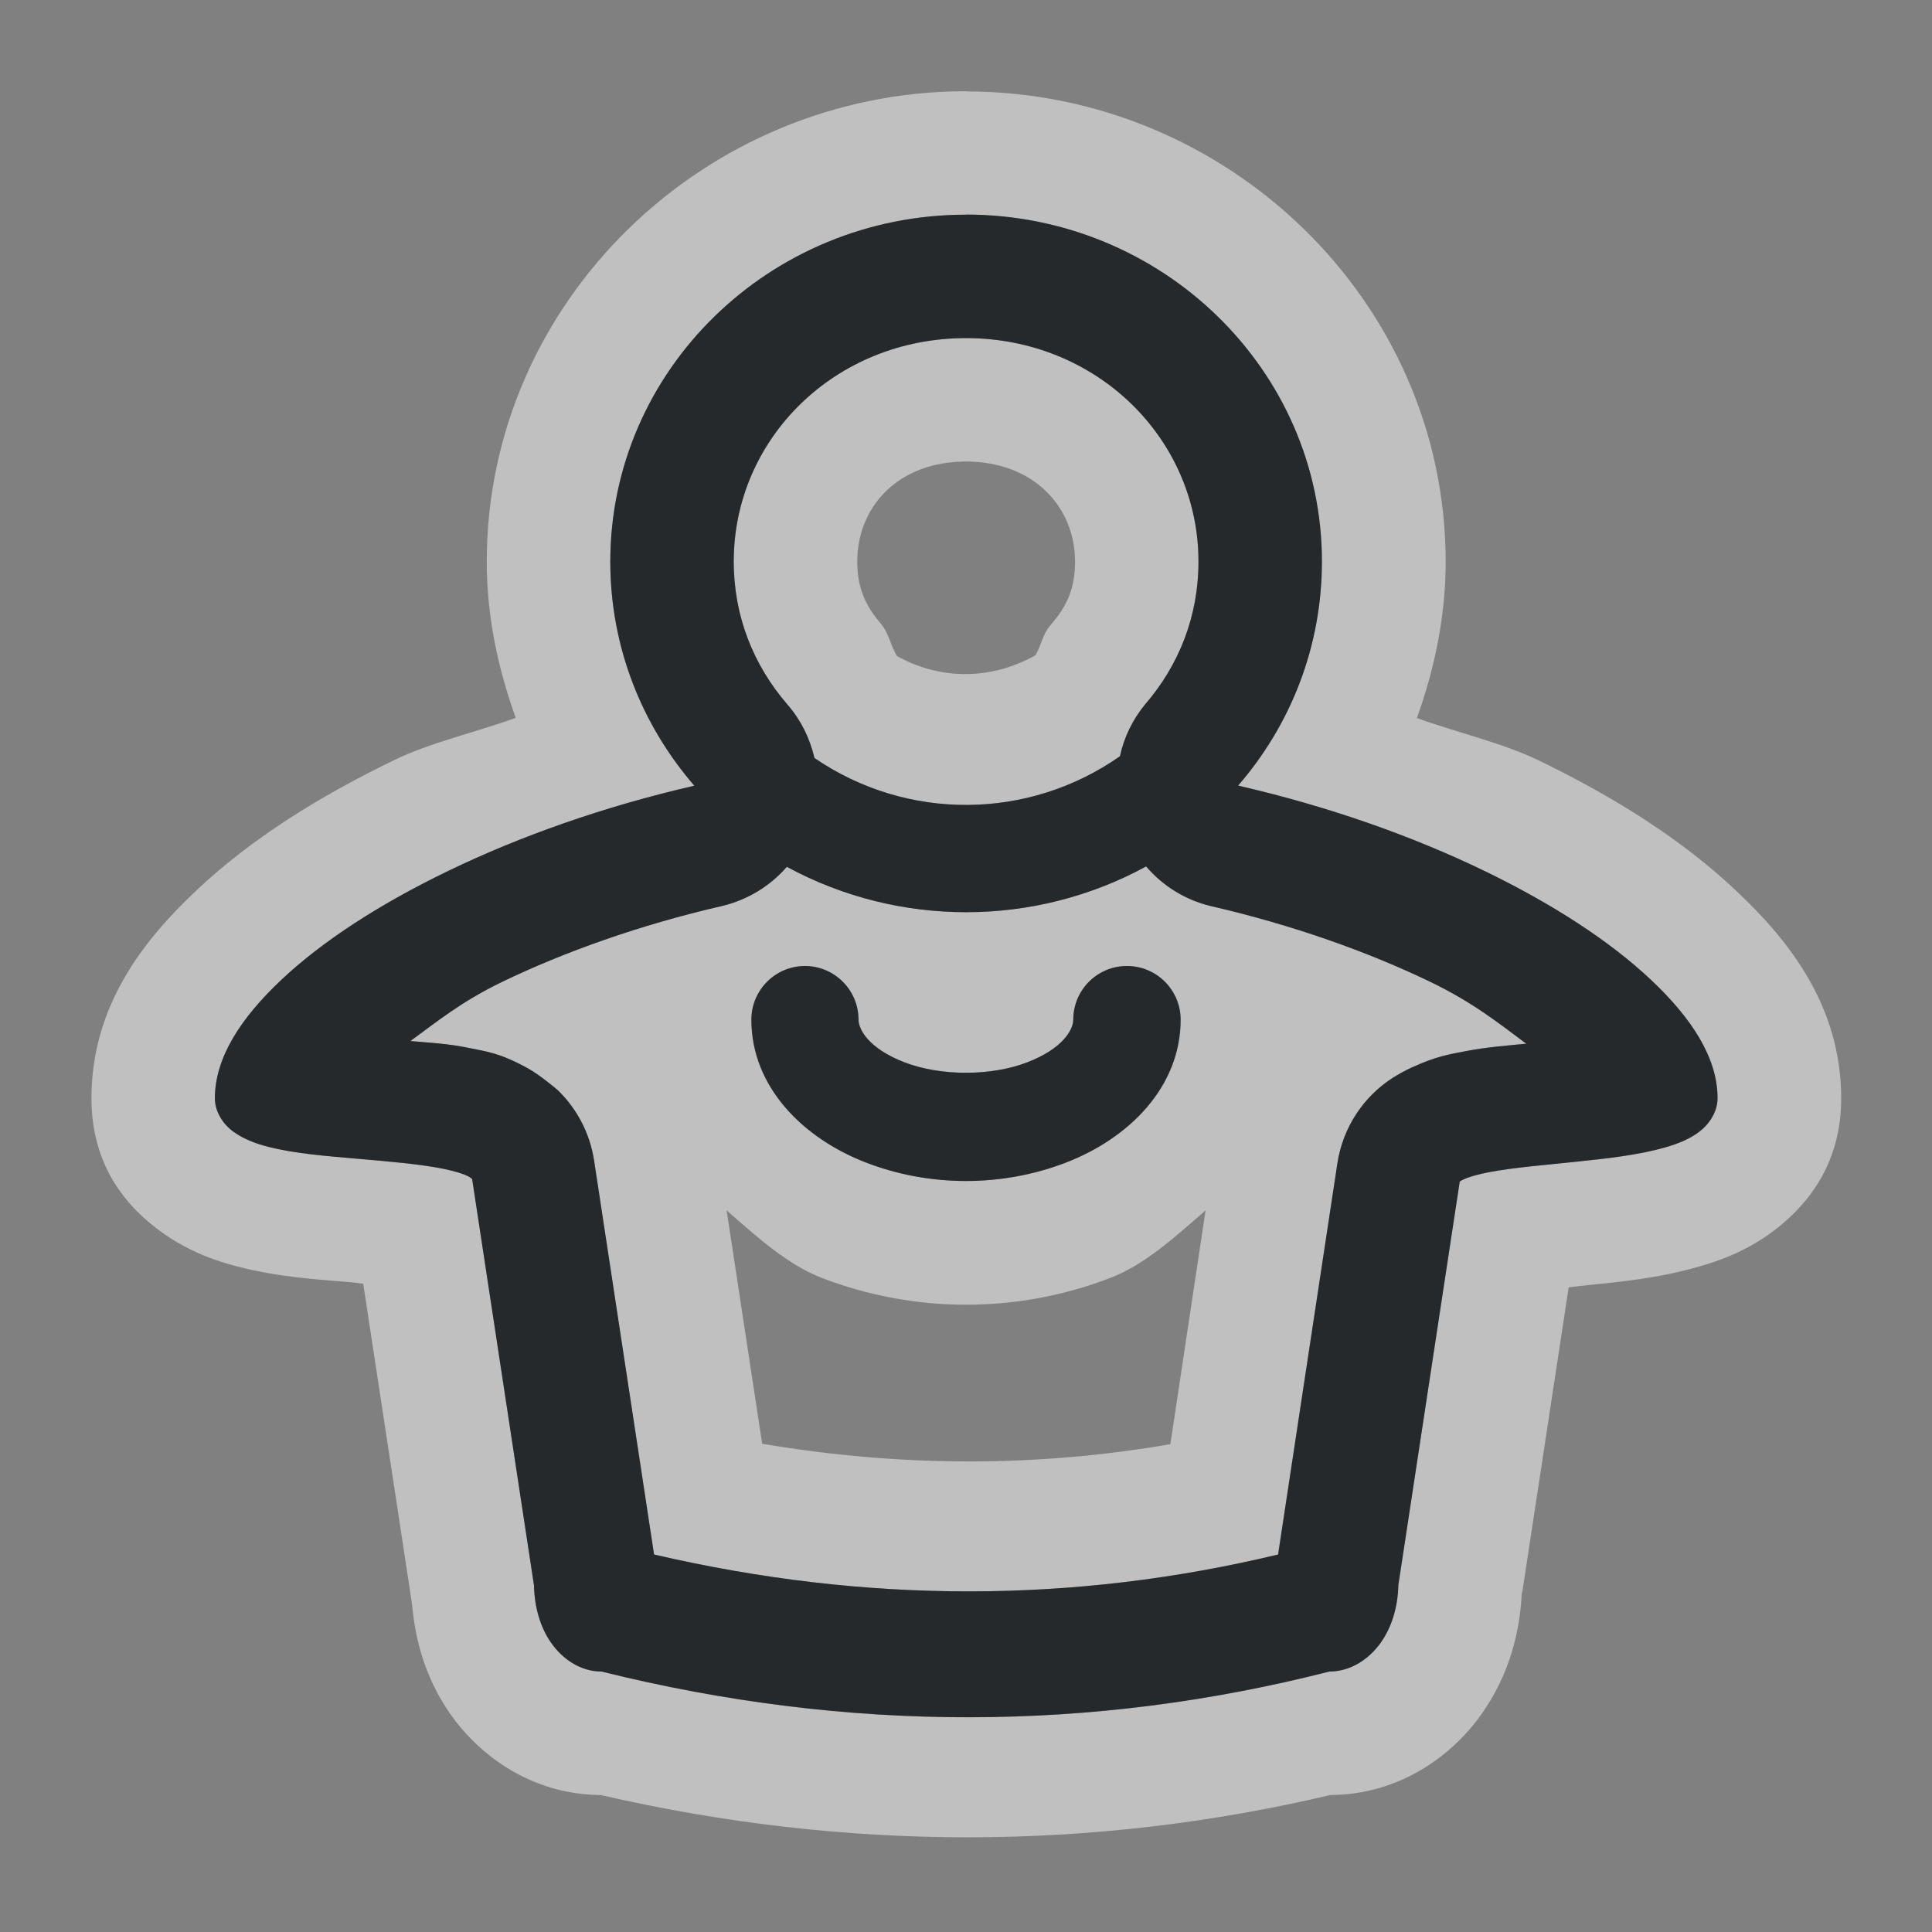 <?xml version="1.0" encoding="UTF-8"?>
<svg id="d" width="18" height="18" version="1.1" xmlns="http://www.w3.org/2000/svg" xmlns:cc="http://creativecommons.org/ns#" xmlns:dc="http://purl.org/dc/elements/1.1/" xmlns:rdf="http://www.w3.org/1999/02/22-rdf-syntax-ns#">
	<rect width="100%" height="100%" fill="#808080" stroke="none"/>
	<defs id="e">
		<style id="current-color-scheme" type="text/css">.ColorScheme-Text {color:#090d11;}.ColorScheme-Background{color:#ffffff;}</style>
	</defs>
	<path id="c" class="ColorScheme-Background" d="m9 0.85c-2.437 0-4.465 1.962-4.465 4.383 0 0.51 0.105 0.997 0.27 1.455-0.372 0.135-0.795 0.23-1.127 0.391-0.72 0.348-1.342 0.741-1.842 1.211-0.493 0.463-0.984 1.076-0.984 1.943 0 0.609 0.306 0.999 0.658 1.25 0.256 0.183 0.513 0.269 0.707 0.318 0.391 0.1 0.73 0.118 1.022 0.143 0.064 0.005 0.083 0.01 0.145 0.016l0.455 2.986c0.029 0.341 0.128 0.693 0.35 1.014 0.273 0.394 0.763 0.762 1.414 0.764l0.002 2e-3c2.287 0.525 4.569 0.52 6.781 0l2e-3 -2e-3c0.638-0.001 1.127-0.353 1.408-0.744 0.262-0.366 0.373-0.778 0.383-1.18v0.059l0.436-2.865c0.074-0.008 0.102-0.013 0.182-0.021 0.303-0.031 0.647-0.062 1.031-0.172 0.188-0.054 0.441-0.141 0.695-0.332 0.328-0.247 0.631-0.635 0.631-1.234 0-0.871-0.495-1.482-0.986-1.943-0.499-0.469-1.119-0.863-1.84-1.211-0.332-0.16-0.755-0.256-1.127-0.391 0.164-0.458 0.268-0.946 0.268-1.455 0-2.422-2.03-4.383-4.467-4.383zm0 1.15c1.829 0 3.316 1.45 3.316 3.232 1e-6 0.795-0.292 1.524-0.781 2.088 0.849 0.195 1.629 0.473 2.291 0.793 0.643 0.31 1.173 0.657 1.553 1.014 0.38 0.357 0.623 0.728 0.623 1.105 0 0.129-0.079 0.245-0.172 0.314-0.093 0.07-0.2 0.112-0.32 0.146-0.241 0.069-0.537 0.102-0.832 0.133-0.295 0.03-0.587 0.055-0.801 0.096-0.107 0.02-0.194 0.046-0.242 0.068-0.023 0.011-0.031 0.017-0.035 0.02l-0.572 3.76v2e-3c-0.005 0.204-0.062 0.392-0.166 0.537-0.109 0.152-0.279 0.266-0.477 0.266-2.208 0.564-4.478 0.572-6.781 0-0.197 0-0.365-0.117-0.471-0.27-0.101-0.146-0.154-0.331-0.158-0.533l-0.576-3.785c-0.003-0.003-0.014-0.014-0.035-0.025-0.043-0.024-0.124-0.049-0.229-0.07-0.209-0.043-0.503-0.068-0.799-0.094s-0.591-0.049-0.834-0.111c-0.121-0.031-0.23-0.071-0.324-0.139-0.095-0.067-0.176-0.184-0.176-0.314 0-0.377 0.241-0.748 0.621-1.105 0.38-0.357 0.912-0.703 1.555-1.014 0.663-0.32 1.443-0.598 2.291-0.793-0.489-0.564-0.783-1.293-0.783-2.088 0-1.782 1.485-3.232 3.314-3.232zm0 1.15c-1.221 0-2.164 0.938-2.164 2.082 0 0.511 0.185 0.968 0.502 1.334 0.123 0.142 0.208 0.313 0.25 0.496 0.861 0.591 1.994 0.582 2.846-0.016 0.039-0.176 0.118-0.341 0.232-0.48 0.317-0.366 0.5-0.823 0.5-1.334 0-1.142-0.946-2.082-2.166-2.082zm0 1.15c0.63 0 1.016 0.424 1.016 0.932 0 0.238-0.068 0.407-0.219 0.58-0.007 0.009-0.014 0.018-0.021 0.027-0.063 0.077-0.077 0.181-0.129 0.266-0.407 0.229-0.879 0.235-1.289 0.008-0.06-0.094-0.075-0.212-0.148-0.297-6.486e-4 -0.001-0.001-0.003-0.002-0.004-0.152-0.176-0.221-0.346-0.221-0.58 0-0.512 0.381-0.932 1.014-0.932zm1.678 3.772c-1.038 0.566-2.304 0.57-3.348 0.004-0.158 0.182-0.369 0.31-0.604 0.365-0.766 0.176-1.47 0.428-2.049 0.707-0.38 0.183-0.602 0.367-0.854 0.551 0.178 0.017 0.347 0.024 0.543 0.064 0.171 0.035 0.288 0.047 0.549 0.189 0.112 0.062 0.271 0.195 0.283 0.207 0.18 0.175 0.298 0.404 0.336 0.652l0.559 3.672c1.986 0.461 3.917 0.455 5.814 0l0.553-3.648c0.05-0.327 0.239-0.617 0.518-0.795 0.029-0.018 0.113-0.066 0.172-0.094h2e-3c0.223-0.103 0.341-0.122 0.51-0.154 0.197-0.038 0.374-0.05 0.557-0.068-0.256-0.191-0.496-0.385-0.893-0.576-0.579-0.28-1.283-0.531-2.049-0.707-0.234-0.057-0.443-0.186-0.6-0.369zm-3.178 0.928c0.276-1.1e-6 0.5 0.224 0.5 0.5 0 0.091 0.094 0.269 0.43 0.398 0.336 0.129 0.805 0.129 1.141 0 0.336-0.129 0.43-0.308 0.43-0.398-1.1e-6 -0.276 0.224-0.5 0.5-0.5 0.276-1.1e-6 0.5 0.224 0.5 0.5 0 0.624-0.478 1.104-1.07 1.332s-1.267 0.228-1.859 0c-0.593-0.228-1.07-0.708-1.07-1.332-1.1e-6 -0.276 0.224-0.5 0.5-0.5zm-0.73 2.277c0.281 0.245 0.564 0.505 0.887 0.629 0.865 0.333 1.822 0.333 2.688 0 0.323-0.124 0.605-0.384 0.887-0.629l-0.328 2.178c-1.245 0.215-2.507 0.215-3.803-0.004z" style="fill-opacity:.5;fill:currentColor"/>
	<path id="b" class="ColorScheme-Text" d="m9 2c-1.829 0-3.314 1.45-3.314 3.232 0 0.795 0.295 1.524 0.783 2.088-0.848 0.195-1.629 0.473-2.291 0.793-0.643 0.31-1.175 0.656-1.555 1.014-0.38 0.357-0.621 0.728-0.621 1.105 0 0.13 0.081 0.247 0.176 0.314 0.095 0.067 0.203 0.108 0.324 0.139 0.243 0.062 0.539 0.086 0.834 0.111s0.59 0.051 0.799 0.094c0.104 0.022 0.185 0.047 0.229 0.07 0.022 0.012 0.032 0.022 0.035 0.025l0.576 3.785c0.005 0.202 0.057 0.387 0.158 0.533 0.106 0.152 0.273 0.27 0.471 0.27 2.303 0.572 4.574 0.564 6.781 0 0.197 0 0.368-0.114 0.477-0.266 0.104-0.145 0.161-0.333 0.166-0.537v-2e-3l0.572-3.76c0.004-0.003 0.013-9e-3 0.035-0.02 0.048-0.022 0.135-0.048 0.242-0.068 0.214-0.041 0.506-0.065 0.801-0.096 0.295-0.03 0.591-0.064 0.832-0.133 0.12-0.034 0.228-0.077 0.32-0.146 0.093-0.07 0.172-0.185 0.172-0.314 0-0.377-0.243-0.748-0.623-1.105-0.38-0.357-0.91-0.703-1.553-1.014-0.662-0.32-1.442-0.598-2.291-0.793 0.489-0.564 0.781-1.293 0.781-2.088 0-1.782-1.488-3.232-3.316-3.232zm0 1.15c1.22 0 2.166 0.94 2.166 2.082 0 0.511-0.183 0.968-0.5 1.334-0.114 0.14-0.194 0.304-0.232 0.48-0.852 0.597-1.984 0.606-2.846 0.016-0.042-0.183-0.127-0.354-0.25-0.496-0.317-0.366-0.502-0.823-0.502-1.334 0-1.144 0.943-2.082 2.164-2.082zm1.678 4.922c0.156 0.183 0.366 0.312 0.6 0.369 0.766 0.176 1.47 0.428 2.049 0.707 0.397 0.192 0.637 0.385 0.893 0.576-0.183 0.018-0.359 0.031-0.557 0.068-0.168 0.032-0.286 0.051-0.51 0.154h-2e-3c-0.059 0.027-0.143 0.075-0.172 0.094-0.279 0.178-0.467 0.468-0.518 0.795l-0.553 3.648c-1.897 0.455-3.828 0.461-5.814 0l-0.559-3.672c-0.038-0.248-0.156-0.477-0.336-0.652-0.013-0.012-0.171-0.146-0.283-0.207-0.26-0.143-0.378-0.154-0.549-0.189-0.196-0.041-0.365-0.048-0.543-0.064 0.251-0.183 0.474-0.367 0.854-0.551 0.579-0.279 1.283-0.531 2.049-0.707 0.234-0.056 0.446-0.183 0.604-0.365 1.044 0.566 2.309 0.563 3.348-0.004zm-3.178 0.928c-0.276-1.1e-6 -0.5 0.224-0.5 0.5 0 0.624 0.478 1.104 1.07 1.332s1.267 0.228 1.859 0c0.593-0.228 1.07-0.708 1.07-1.332 1e-6 -0.276-0.224-0.5-0.5-0.5-0.276-1.1e-6 -0.5 0.224-0.5 0.5 0 0.091-0.094 0.269-0.43 0.398-0.336 0.129-0.805 0.129-1.141 0s-0.43-0.308-0.43-0.398c1.1e-6 -0.276-0.224-0.5-0.5-0.5z" style="fill-opacity:.75;fill:currentColor"/>
</svg>
